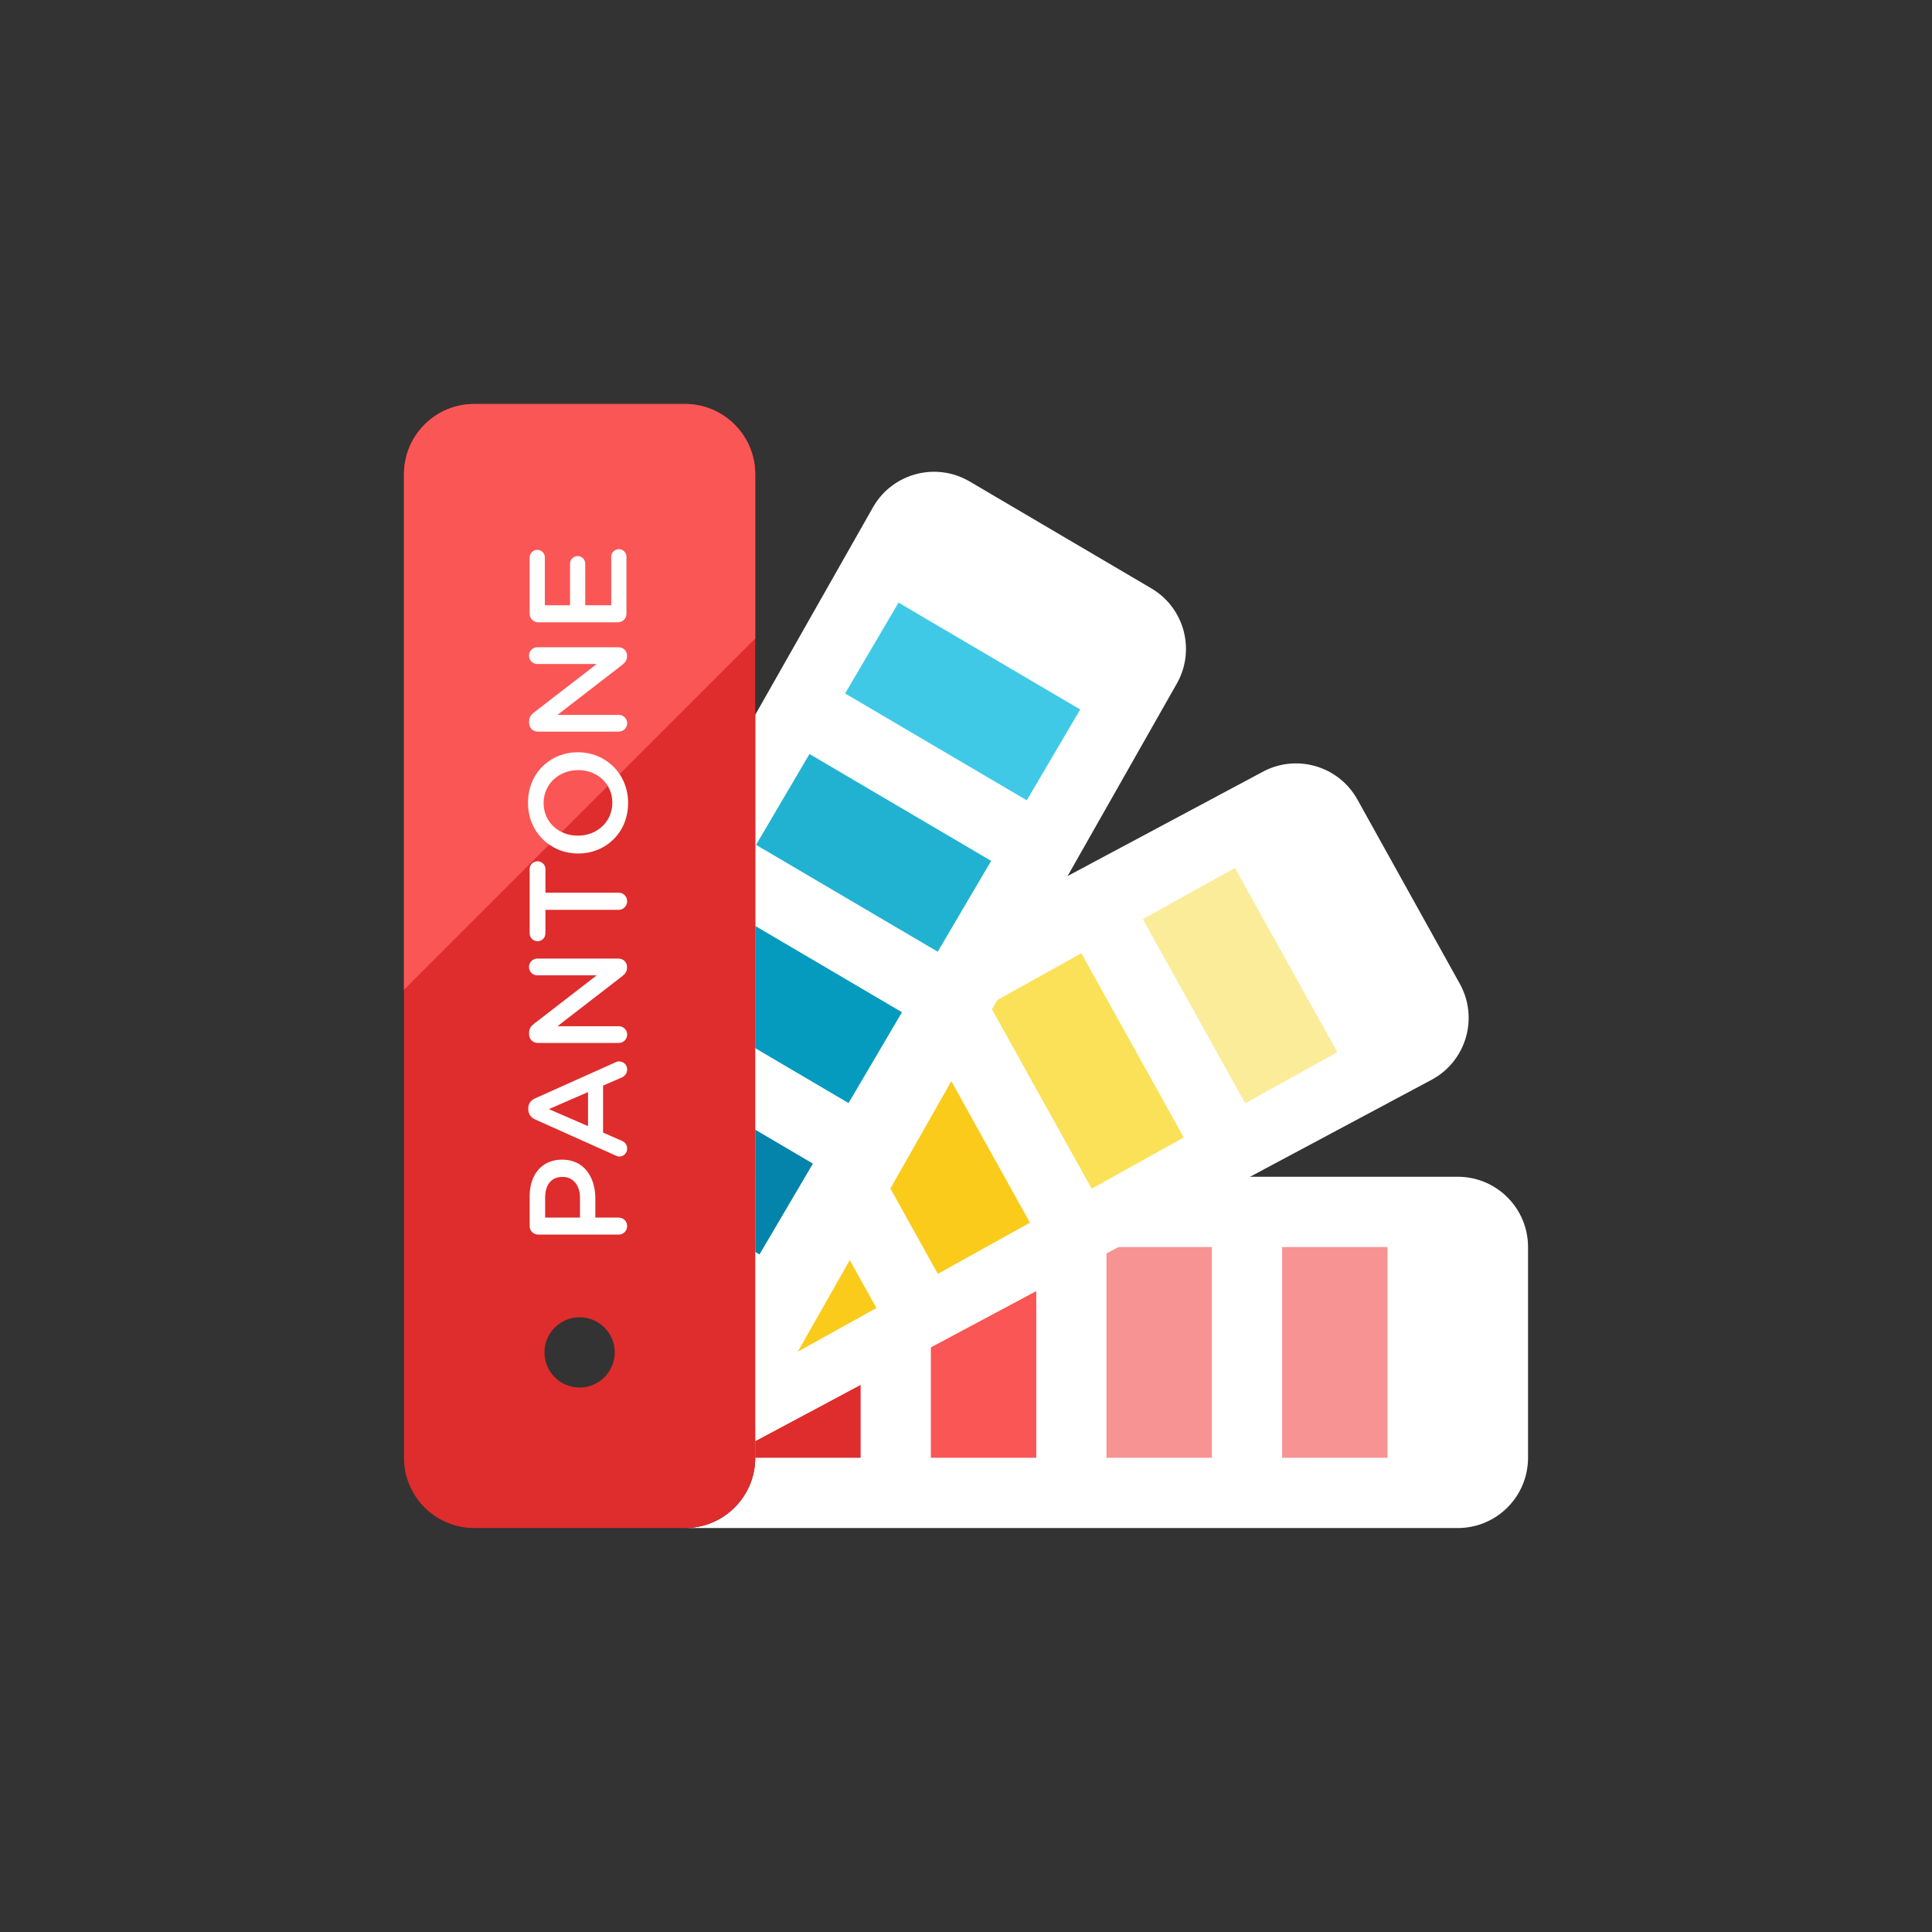 <?xml version="1.0" encoding="iso-8859-1"?>
<!-- Generator: Adobe Illustrator 17.1.0, SVG Export Plug-In . SVG Version: 6.00 Build 0)  -->
<!DOCTYPE svg PUBLIC "-//W3C//DTD SVG 1.0//EN" "http://www.w3.org/TR/2001/REC-SVG-20010904/DTD/svg10.dtd">
<svg version="1.0" xmlns="http://www.w3.org/2000/svg"  x="0px" y="0px" width="110px"
	 height="110px" viewBox="0 0 110 110" style="enable-background:new 0 0 110 110;" xml:space="preserve">
<rect x="0" y="0" width="110" height="110" fill="#333333" stroke="none"/>
<g id="Artboard" style="display:none;">
	<rect x="-1210" y="-74" style="display:inline;fill:#808080;" width="1364" height="731"/>
</g>
<g id="R-Multicolor" style="display:none;">
	<circle style="display:inline;fill:#32BEA6;" cx="55" cy="55" r="55"/>
	<g style="display:inline;">
		<path style="fill:#FFFFFF;" d="M83,67H43v16c0,2.209-1.791,4-4,4h44c2.209,0,4-1.791,4-4V71C87,68.791,85.209,67,83,67z"/>
		<rect x="63" y="71" style="fill:#F79392;" width="6" height="12"/>
		<rect x="73" y="71" style="fill:#F79392;" width="6" height="12"/>
		<polygon style="fill:#DF2C2C;" points="43,82.049 43,83 49,83 49,78.844 		"/>
		<polygon style="fill:#FA5655;" points="53,76.707 53,83 59,83 59,73.502 		"/>
		<path style="fill:#FFFFFF;" d="M83.115,56.011l-5.83-10.489c-1.073-1.931-3.508-2.626-5.439-1.553L43,59.377v22.671l38.562-20.598
			C83.493,60.378,84.188,57.942,83.115,56.011z"/>

			<rect x="64.585" y="53.111" transform="matrix(0.486 0.874 -0.874 0.486 85.34 -32.844)" style="fill:#FBEC9A;" width="12" height="6"/>

			<rect x="55.844" y="57.969" transform="matrix(0.486 0.874 -0.874 0.486 85.092 -22.706)" style="fill:#FBE158;" width="12" height="6"/>
		<polygon style="fill:#FACB1B;" points="45.411,76.967 49.9,74.472 48.379,71.736 		"/>
		<polygon style="fill:#FACB1B;" points="50.691,67.662 53.396,72.529 58.641,69.614 54.16,61.551 		"/>
		<path style="fill:#FFFFFF;" d="M65.552,33.499l-10.343-6.085c-1.904-1.12-4.356-0.485-5.476,1.419L43,40.698v40.517l23.972-42.24
			C68.092,37.071,67.457,34.619,65.552,33.499z"/>

			<rect x="48.803" y="36.938" transform="matrix(0.862 0.507 -0.507 0.862 27.818 -22.273)" style="fill:#40C9E7;" width="12" height="6"/>

			<rect x="43.733" y="45.557" transform="matrix(0.862 0.507 -0.507 0.862 31.488 -18.512)" style="fill:#21B2D1;" width="12" height="6"/>
		<polygon style="fill:#059BBF;" points="43,52.718 43,59.679 48.312,62.804 51.355,57.633 		"/>
		<polygon style="fill:#0484AB;" points="43,64.32 43,71.281 43.242,71.423 46.284,66.252 		"/>
		<path style="fill:#DF2C2C;" d="M39,23H27c-2.209,0-4,1.791-4,4v56c0,2.209,1.791,4,4,4h12c2.209,0,4-1.791,4-4V27
			C43,24.791,41.209,23,39,23z M33,79c-1.104,0-2-0.896-2-2s0.896-2,2-2s2,0.896,2,2S34.104,79,33,79z"/>
		<path style="fill:#FA5655;" d="M43,36.355V27c0-2.209-1.791-4-4-4H27c-2.209,0-4,1.791-4,4v29.355L43,36.355z"/>
		<g>
			<path style="fill:#FFFFFF;" d="M30.644,70.292c-0.276,0-0.488-0.213-0.488-0.488v-1.685c0-1.291,0.732-2.094,1.842-2.094h0.016
				c1.236,0,1.882,0.992,1.882,2.205v1.094h1.331c0.268,0,0.48,0.213,0.48,0.48c0,0.275-0.213,0.488-0.48,0.488H30.644z
				 M33.022,68.197c0-0.732-0.409-1.189-0.984-1.189h-0.016c-0.646,0-0.984,0.464-0.984,1.189v1.125h1.984V68.197z"/>
			<path style="fill:#FFFFFF;" d="M35.038,65.785l-4.567-2.047c-0.244-0.11-0.394-0.307-0.394-0.583v-0.047
				c0-0.275,0.15-0.464,0.394-0.575l4.567-2.047c0.071-0.04,0.142-0.055,0.205-0.055c0.26,0,0.464,0.197,0.464,0.457
				c0,0.229-0.134,0.386-0.339,0.473l-1.031,0.449v2.677L35.4,64.95c0.197,0.079,0.307,0.244,0.307,0.449
				c0,0.252-0.197,0.449-0.449,0.449C35.187,65.848,35.116,65.824,35.038,65.785z M33.479,62.179l-2.228,0.969l2.228,0.968V62.179z"
				/>
			<path style="fill:#FFFFFF;" d="M30.613,59.38c-0.268,0-0.488-0.213-0.488-0.488V58.79c0-0.236,0.118-0.37,0.283-0.504
				l3.567-2.755h-3.385c-0.26,0-0.472-0.213-0.472-0.473c0-0.268,0.213-0.48,0.472-0.48h4.63c0.268,0,0.48,0.205,0.48,0.473v0.04
				c0,0.228-0.118,0.37-0.291,0.504l-3.669,2.834h3.496c0.26,0,0.472,0.212,0.472,0.472c0,0.268-0.213,0.48-0.472,0.48H30.613z"/>
			<path style="fill:#FFFFFF;" d="M31.054,51.802v1.338c0,0.252-0.205,0.449-0.449,0.449c-0.244,0-0.449-0.197-0.449-0.449v-3.661
				c0-0.244,0.205-0.441,0.449-0.441c0.244,0,0.449,0.197,0.449,0.441v1.347h4.173c0.268,0,0.48,0.22,0.48,0.488
				c0,0.268-0.213,0.488-0.48,0.488H31.054z"/>
			<path style="fill:#FFFFFF;" d="M32.927,48.595h-0.016c-1.551,0-2.85-1.197-2.85-2.89s1.283-2.874,2.834-2.874h0.016
				c1.551,0,2.85,1.197,2.85,2.89S34.479,48.595,32.927,48.595z M32.927,43.847h-0.016c-1.071,0-1.961,0.78-1.961,1.874
				s0.874,1.858,1.945,1.858h0.016c1.071,0,1.953-0.779,1.953-1.874C34.864,44.611,33.998,43.847,32.927,43.847z"/>
			<path style="fill:#FFFFFF;" d="M30.613,41.655c-0.268,0-0.488-0.213-0.488-0.488v-0.103c0-0.236,0.118-0.37,0.283-0.504
				l3.567-2.755h-3.385c-0.26,0-0.472-0.213-0.472-0.473c0-0.268,0.213-0.48,0.472-0.48h4.63c0.268,0,0.48,0.205,0.48,0.473v0.04
				c0,0.228-0.118,0.37-0.291,0.504l-3.669,2.834h3.496c0.26,0,0.472,0.212,0.472,0.472c0,0.268-0.213,0.48-0.472,0.48H30.613z"/>
			<path style="fill:#FFFFFF;" d="M35.179,35.431h-4.535c-0.276,0-0.488-0.213-0.488-0.488v-3.205c0-0.236,0.197-0.433,0.433-0.433
				c0.244,0,0.433,0.197,0.433,0.433v2.724h1.433v-2.37c0-0.236,0.197-0.433,0.441-0.433c0.236,0,0.425,0.197,0.425,0.433v2.37h1.48
				v-2.763c0-0.236,0.197-0.433,0.433-0.433c0.244,0,0.433,0.197,0.433,0.433v3.244C35.667,35.218,35.455,35.431,35.179,35.431z"/>
		</g>
	</g>
</g>
<g id="Multicolor_1_">
	<g>
		<path style="fill:#FFFFFF;" d="M83,67H43v16c0,2.209-1.791,4-4,4h44c2.209,0,4-1.791,4-4V71C87,68.791,85.209,67,83,67z"/>
		<rect x="63" y="71" style="fill:#F79392;" width="6" height="12"/>
		<rect x="73" y="71" style="fill:#F79392;" width="6" height="12"/>
		<polygon style="fill:#DF2C2C;" points="43,82.049 43,83 49,83 49,78.844 		"/>
		<polygon style="fill:#FA5655;" points="53,76.707 53,83 59,83 59,73.502 		"/>
		<path style="fill:#FFFFFF;" d="M83.115,56.011l-5.83-10.489c-1.073-1.931-3.508-2.626-5.439-1.553L43,59.377v22.671l38.562-20.598
			C83.493,60.378,84.188,57.942,83.115,56.011z"/>

			<rect x="64.585" y="53.111" transform="matrix(0.486 0.874 -0.874 0.486 85.34 -32.844)" style="fill:#FBEC9A;" width="12" height="6"/>

			<rect x="55.844" y="57.969" transform="matrix(0.486 0.874 -0.874 0.486 85.092 -22.706)" style="fill:#FBE158;" width="12" height="6"/>
		<polygon style="fill:#FACB1B;" points="45.411,76.967 49.9,74.472 48.379,71.736 		"/>
		<polygon style="fill:#FACB1B;" points="50.691,67.662 53.396,72.529 58.641,69.614 54.16,61.551 		"/>
		<path style="fill:#FFFFFF;" d="M65.552,33.499l-10.343-6.085c-1.904-1.12-4.356-0.485-5.476,1.419L43,40.698v40.517l23.972-42.24
			C68.092,37.071,67.457,34.619,65.552,33.499z"/>

			<rect x="48.803" y="36.938" transform="matrix(0.862 0.507 -0.507 0.862 27.818 -22.273)" style="fill:#40C9E7;" width="12" height="6"/>

			<rect x="43.733" y="45.557" transform="matrix(0.862 0.507 -0.507 0.862 31.488 -18.512)" style="fill:#21B2D1;" width="12" height="6"/>
		<polygon style="fill:#059BBF;" points="43,52.718 43,59.679 48.312,62.804 51.355,57.633 		"/>
		<polygon style="fill:#0484AB;" points="43,64.32 43,71.281 43.242,71.423 46.284,66.252 		"/>
		<path style="fill:#DF2C2C;" d="M39,23H27c-2.209,0-4,1.791-4,4v56c0,2.209,1.791,4,4,4h12c2.209,0,4-1.791,4-4V27
			C43,24.791,41.209,23,39,23z M33,79c-1.104,0-2-0.896-2-2s0.896-2,2-2s2,0.896,2,2S34.104,79,33,79z"/>
		<path style="fill:#FA5655;" d="M43,36.355V27c0-2.209-1.791-4-4-4H27c-2.209,0-4,1.791-4,4v29.355L43,36.355z"/>
		<g>
			<path style="fill:#FFFFFF;" d="M30.644,70.292c-0.276,0-0.488-0.213-0.488-0.488v-1.685c0-1.291,0.732-2.094,1.842-2.094h0.016
				c1.236,0,1.882,0.992,1.882,2.205v1.094h1.331c0.268,0,0.48,0.213,0.48,0.48c0,0.275-0.213,0.488-0.48,0.488H30.644z
				 M33.022,68.197c0-0.732-0.409-1.189-0.984-1.189h-0.016c-0.646,0-0.984,0.464-0.984,1.189v1.125h1.984V68.197z"/>
			<path style="fill:#FFFFFF;" d="M35.038,65.785l-4.567-2.047c-0.244-0.11-0.394-0.307-0.394-0.583v-0.047
				c0-0.275,0.15-0.464,0.394-0.575l4.567-2.047c0.071-0.04,0.142-0.055,0.205-0.055c0.26,0,0.464,0.197,0.464,0.457
				c0,0.229-0.134,0.386-0.339,0.473l-1.031,0.449v2.677L35.4,64.95c0.197,0.079,0.307,0.244,0.307,0.449
				c0,0.252-0.197,0.449-0.449,0.449C35.187,65.848,35.116,65.824,35.038,65.785z M33.479,62.179l-2.228,0.969l2.228,0.968V62.179z"
				/>
			<path style="fill:#FFFFFF;" d="M30.613,59.38c-0.268,0-0.488-0.213-0.488-0.488V58.79c0-0.236,0.118-0.37,0.283-0.504
				l3.567-2.755h-3.385c-0.26,0-0.472-0.213-0.472-0.473c0-0.268,0.213-0.48,0.472-0.48h4.63c0.268,0,0.48,0.205,0.48,0.473v0.04
				c0,0.228-0.118,0.37-0.291,0.504l-3.669,2.834h3.496c0.26,0,0.472,0.212,0.472,0.472c0,0.268-0.213,0.48-0.472,0.48H30.613z"/>
			<path style="fill:#FFFFFF;" d="M31.054,51.802v1.338c0,0.252-0.205,0.449-0.449,0.449c-0.244,0-0.449-0.197-0.449-0.449v-3.661
				c0-0.244,0.205-0.441,0.449-0.441c0.244,0,0.449,0.197,0.449,0.441v1.347h4.173c0.268,0,0.48,0.22,0.48,0.488
				c0,0.268-0.213,0.488-0.48,0.488H31.054z"/>
			<path style="fill:#FFFFFF;" d="M32.927,48.595h-0.016c-1.551,0-2.85-1.197-2.85-2.89s1.283-2.874,2.834-2.874h0.016
				c1.551,0,2.85,1.197,2.85,2.89S34.479,48.595,32.927,48.595z M32.927,43.847h-0.016c-1.071,0-1.961,0.78-1.961,1.874
				s0.874,1.858,1.945,1.858h0.016c1.071,0,1.953-0.779,1.953-1.874C34.864,44.611,33.998,43.847,32.927,43.847z"/>
			<path style="fill:#FFFFFF;" d="M30.613,41.655c-0.268,0-0.488-0.213-0.488-0.488v-0.103c0-0.236,0.118-0.37,0.283-0.504
				l3.567-2.755h-3.385c-0.26,0-0.472-0.213-0.472-0.473c0-0.268,0.213-0.48,0.472-0.48h4.63c0.268,0,0.48,0.205,0.48,0.473v0.04
				c0,0.228-0.118,0.37-0.291,0.504l-3.669,2.834h3.496c0.26,0,0.472,0.212,0.472,0.472c0,0.268-0.213,0.48-0.472,0.48H30.613z"/>
			<path style="fill:#FFFFFF;" d="M35.179,35.431h-4.535c-0.276,0-0.488-0.213-0.488-0.488v-3.205c0-0.236,0.197-0.433,0.433-0.433
				c0.244,0,0.433,0.197,0.433,0.433v2.724h1.433v-2.37c0-0.236,0.197-0.433,0.441-0.433c0.236,0,0.425,0.197,0.425,0.433v2.37h1.48
				v-2.763c0-0.236,0.197-0.433,0.433-0.433c0.244,0,0.433,0.197,0.433,0.433v3.244C35.667,35.218,35.455,35.431,35.179,35.431z"/>
		</g>
	</g>
</g>
<g id="Blue" style="display:none;">
	<g style="display:inline;">
		<g>
			<path style="fill:#FFFFFF;" d="M83,67H43v16c0,2.209-1.791,4-4,4h44c2.209,0,4-1.791,4-4V71C87,68.791,85.209,67,83,67z"/>
		</g>
		<g>
			<rect x="63" y="71" style="fill:#009FC7;" width="6" height="12"/>
		</g>
		<g>
			<rect x="73" y="71" style="fill:#00B7E5;" width="6" height="12"/>
		</g>
		<g>
			<polygon style="fill:#0F6175;" points="43,82.049 43,83 49,83 49,78.844 			"/>
		</g>
		<g>
			<polygon style="fill:#0081A1;" points="53,76.707 53,83 59,83 59,73.502 			"/>
		</g>
		<g>
			<path style="fill:#FFFFFF;" d="M83.115,56.012l-5.83-10.489c-1.073-1.931-3.508-2.626-5.439-1.553L43,59.377v22.671
				l38.562-20.598C83.493,60.378,84.188,57.942,83.115,56.012z"/>
		</g>
		<g>

				<rect x="64.585" y="53.111" transform="matrix(0.486 0.874 -0.874 0.486 85.338 -32.844)" style="fill:#00B7E5;" width="12" height="6"/>
		</g>
		<g>

				<rect x="55.844" y="57.969" transform="matrix(0.486 0.874 -0.874 0.486 85.096 -22.705)" style="fill:#009FC7;" width="12" height="6"/>
		</g>
		<g>
			<polygon style="fill:#0F6175;" points="45.411,76.967 49.9,74.472 48.379,71.736 			"/>
		</g>
		<g>
			<polygon style="fill:#0081A1;" points="50.691,67.662 53.396,72.528 58.641,69.614 54.16,61.551 			"/>
		</g>
		<g>
			<path style="fill:#FFFFFF;" d="M65.552,33.499l-10.343-6.085c-1.904-1.12-4.356-0.484-5.476,1.42L43,40.698v40.517l23.972-42.24
				C68.092,37.071,67.456,34.619,65.552,33.499z"/>
		</g>
		<g>

				<rect x="48.803" y="36.937" transform="matrix(0.862 0.507 -0.507 0.862 27.816 -22.272)" style="fill:#00B7E5;" width="12" height="6"/>
		</g>
		<g>

				<rect x="43.733" y="45.557" transform="matrix(0.862 0.507 -0.507 0.862 31.487 -18.512)" style="fill:#009FC7;" width="12" height="6"/>
		</g>
		<g>
			<polygon style="fill:#0081A1;" points="43,52.718 43,59.679 48.312,62.804 51.355,57.633 			"/>
		</g>
		<g>
			<polygon style="fill:#0C333D;" points="43,64.319 43,71.281 43.242,71.423 46.284,66.252 			"/>
		</g>
		<g>
			<path style="fill:#0C333D;" d="M39,23H27c-2.209,0-4,1.791-4,4v56c0,2.209,1.791,4,4,4h12c2.209,0,4-1.791,4-4V27
				C43,24.791,41.209,23,39,23z M33,79c-1.104,0-2-0.896-2-2s0.896-2,2-2s2,0.896,2,2S34.104,79,33,79z"/>
		</g>
		<g>
			<path style="fill:#0F6175;" d="M43,36.356V27c0-2.209-1.791-4-4-4H27c-2.209,0-4,1.791-4,4v29.356L43,36.356z"/>
		</g>
		<g>
			<g>
				<path style="fill:#FFFFFF;" d="M30.644,70.291c-0.275,0-0.488-0.213-0.488-0.488v-1.685c0-1.291,0.732-2.094,1.843-2.094h0.016
					c1.236,0,1.881,0.992,1.881,2.205v1.094h1.331c0.268,0,0.48,0.213,0.48,0.48c0,0.275-0.213,0.488-0.48,0.488H30.644z
					 M33.022,68.197c0-0.732-0.41-1.189-0.984-1.189h-0.016c-0.645,0-0.984,0.464-0.984,1.189v1.126h1.984V68.197z"/>
			</g>
			<g>
				<path style="fill:#FFFFFF;" d="M35.038,65.785l-4.567-2.047c-0.244-0.11-0.394-0.307-0.394-0.582v-0.047
					c0-0.275,0.149-0.464,0.394-0.575l4.567-2.047c0.071-0.039,0.142-0.055,0.205-0.055c0.26,0,0.465,0.197,0.465,0.457
					c0,0.229-0.134,0.386-0.339,0.473l-1.031,0.449v2.677L35.4,64.95c0.197,0.079,0.307,0.244,0.307,0.449
					c0,0.252-0.197,0.449-0.449,0.449C35.187,65.848,35.116,65.824,35.038,65.785z M33.478,62.179l-2.228,0.969l2.228,0.968V62.179z
					"/>
			</g>
			<g>
				<path style="fill:#FFFFFF;" d="M30.613,59.38c-0.268,0-0.488-0.213-0.488-0.488V58.79c0-0.236,0.118-0.37,0.283-0.504
					l3.567-2.755h-3.386c-0.26,0-0.472-0.213-0.472-0.473c0-0.268,0.212-0.48,0.472-0.48h4.63c0.268,0,0.48,0.205,0.48,0.473v0.04
					c0,0.228-0.118,0.37-0.291,0.504l-3.669,2.834h3.496c0.26,0,0.473,0.212,0.473,0.472c0,0.268-0.213,0.48-0.473,0.48H30.613z"/>
			</g>
			<g>
				<path style="fill:#FFFFFF;" d="M31.054,51.802v1.338c0,0.252-0.205,0.449-0.449,0.449c-0.244,0-0.449-0.197-0.449-0.449v-3.661
					c0-0.244,0.205-0.441,0.449-0.441c0.245,0,0.449,0.197,0.449,0.441v1.347h4.173c0.268,0,0.48,0.22,0.48,0.488
					c0,0.267-0.213,0.488-0.48,0.488H31.054z"/>
			</g>
			<g>
				<path style="fill:#FFFFFF;" d="M32.928,48.595h-0.016c-1.551,0-2.85-1.197-2.85-2.89c0-1.693,1.283-2.874,2.834-2.874h0.016
					c1.551,0,2.85,1.197,2.85,2.89C35.762,47.414,34.478,48.595,32.928,48.595z M32.928,43.847h-0.016
					c-1.071,0-1.96,0.78-1.96,1.874c0,1.094,0.874,1.858,1.944,1.858h0.016c1.071,0,1.953-0.779,1.953-1.874
					C34.864,44.611,33.998,43.847,32.928,43.847z"/>
			</g>
			<g>
				<path style="fill:#FFFFFF;" d="M30.613,41.655c-0.268,0-0.488-0.213-0.488-0.488v-0.103c0-0.236,0.118-0.37,0.283-0.504
					l3.567-2.755h-3.386c-0.26,0-0.472-0.213-0.472-0.473c0-0.267,0.212-0.48,0.472-0.48h4.63c0.268,0,0.48,0.205,0.48,0.473v0.04
					c0,0.228-0.118,0.37-0.291,0.504l-3.669,2.834h3.496c0.26,0,0.473,0.213,0.473,0.472c0,0.268-0.213,0.481-0.473,0.481H30.613z"
					/>
			</g>
			<g>
				<path style="fill:#FFFFFF;" d="M35.179,35.431h-4.535c-0.275,0-0.488-0.213-0.488-0.488v-3.205c0-0.236,0.197-0.433,0.433-0.433
					c0.244,0,0.433,0.197,0.433,0.433v2.724h1.433v-2.37c0-0.236,0.197-0.433,0.44-0.433c0.237,0,0.426,0.197,0.426,0.433v2.37h1.48
					v-2.763c0-0.236,0.197-0.433,0.433-0.433c0.244,0,0.433,0.197,0.433,0.433v3.244C35.667,35.218,35.455,35.431,35.179,35.431z"/>
			</g>
		</g>
	</g>
</g>
<g id="R-Blue" style="display:none;">
	<g style="display:inline;">
		<circle style="fill:#81D2EB;" cx="55" cy="55" r="55"/>
	</g>
	<g style="display:inline;">
		<g>
			<path style="fill:#FFFFFF;" d="M83,67H43v16c0,2.209-1.791,4-4,4h44c2.209,0,4-1.791,4-4V71C87,68.791,85.209,67,83,67z"/>
		</g>
		<g>
			<rect x="63" y="71" style="fill:#009FC7;" width="6" height="12"/>
		</g>
		<g>
			<rect x="73" y="71" style="fill:#00B7E5;" width="6" height="12"/>
		</g>
		<g>
			<polygon style="fill:#0F6175;" points="43,82.049 43,83 49,83 49,78.844 			"/>
		</g>
		<g>
			<polygon style="fill:#0081A1;" points="53,76.707 53,83 59,83 59,73.502 			"/>
		</g>
		<g>
			<path style="fill:#FFFFFF;" d="M83.115,56.012l-5.829-10.489c-1.073-1.931-3.508-2.626-5.439-1.553L43,59.377v22.671
				l38.562-20.598C83.493,60.378,84.188,57.942,83.115,56.012z"/>
		</g>
		<g>

				<rect x="64.585" y="53.111" transform="matrix(0.486 0.874 -0.874 0.486 85.338 -32.844)" style="fill:#00B7E5;" width="12" height="6"/>
		</g>
		<g>

				<rect x="55.844" y="57.969" transform="matrix(0.486 0.874 -0.874 0.486 85.096 -22.705)" style="fill:#009FC7;" width="12" height="6"/>
		</g>
		<g>
			<polygon style="fill:#0F6175;" points="45.411,76.967 49.9,74.472 48.379,71.736 			"/>
		</g>
		<g>
			<polygon style="fill:#0081A1;" points="50.691,67.662 53.396,72.528 58.641,69.614 54.16,61.551 			"/>
		</g>
		<g>
			<path style="fill:#FFFFFF;" d="M65.552,33.499l-10.343-6.085c-1.904-1.12-4.356-0.484-5.476,1.42L43,40.698v40.517l23.972-42.24
				C68.092,37.071,67.456,34.619,65.552,33.499z"/>
		</g>
		<g>

				<rect x="48.803" y="36.937" transform="matrix(0.862 0.507 -0.507 0.862 27.816 -22.272)" style="fill:#00B7E5;" width="12" height="6"/>
		</g>
		<g>

				<rect x="43.733" y="45.557" transform="matrix(0.862 0.507 -0.507 0.862 31.487 -18.512)" style="fill:#009FC7;" width="12" height="6"/>
		</g>
		<g>
			<polygon style="fill:#0081A1;" points="43,52.718 43,59.679 48.312,62.804 51.355,57.633 			"/>
		</g>
		<g>
			<polygon style="fill:#0C333D;" points="43,64.319 43,71.281 43.242,71.423 46.284,66.252 			"/>
		</g>
		<g>
			<path style="fill:#0C333D;" d="M39,23H27c-2.209,0-4,1.791-4,4v56c0,2.209,1.791,4,4,4h12c2.209,0,4-1.791,4-4V27
				C43,24.791,41.209,23,39,23z M33,79c-1.104,0-2-0.896-2-2s0.896-2,2-2s2,0.896,2,2S34.104,79,33,79z"/>
		</g>
		<g>
			<path style="fill:#0F6175;" d="M43,36.356V27c0-2.209-1.791-4-4-4H27c-2.209,0-4,1.791-4,4v29.356L43,36.356z"/>
		</g>
		<g>
			<g>
				<path style="fill:#FFFFFF;" d="M30.644,70.291c-0.275,0-0.488-0.213-0.488-0.488v-1.685c0-1.291,0.732-2.094,1.843-2.094h0.016
					c1.236,0,1.881,0.992,1.881,2.205v1.094h1.331c0.268,0,0.48,0.213,0.48,0.48c0,0.275-0.213,0.488-0.48,0.488H30.644z
					 M33.022,68.197c0-0.732-0.41-1.189-0.984-1.189h-0.016c-0.645,0-0.984,0.464-0.984,1.189v1.126h1.984V68.197z"/>
			</g>
			<g>
				<path style="fill:#FFFFFF;" d="M35.038,65.785l-4.567-2.047c-0.244-0.11-0.394-0.307-0.394-0.582v-0.047
					c0-0.275,0.149-0.464,0.394-0.575l4.567-2.047c0.071-0.039,0.142-0.055,0.205-0.055c0.26,0,0.465,0.197,0.465,0.457
					c0,0.229-0.134,0.386-0.339,0.473l-1.031,0.449v2.677L35.4,64.95c0.197,0.079,0.307,0.244,0.307,0.449
					c0,0.252-0.197,0.449-0.449,0.449C35.188,65.848,35.116,65.824,35.038,65.785z M33.479,62.179l-2.228,0.969l2.228,0.968V62.179z
					"/>
			</g>
			<g>
				<path style="fill:#FFFFFF;" d="M30.613,59.38c-0.268,0-0.488-0.213-0.488-0.488V58.79c0-0.236,0.118-0.37,0.283-0.504
					l3.567-2.755h-3.386c-0.26,0-0.472-0.213-0.472-0.473c0-0.268,0.212-0.48,0.472-0.48h4.63c0.268,0,0.48,0.205,0.48,0.473v0.04
					c0,0.228-0.118,0.37-0.291,0.504l-3.669,2.834h3.496c0.26,0,0.473,0.212,0.473,0.472c0,0.268-0.213,0.48-0.473,0.48H30.613z"/>
			</g>
			<g>
				<path style="fill:#FFFFFF;" d="M31.054,51.802v1.338c0,0.252-0.205,0.449-0.449,0.449c-0.244,0-0.449-0.197-0.449-0.449v-3.661
					c0-0.244,0.205-0.441,0.449-0.441c0.245,0,0.449,0.197,0.449,0.441v1.347h4.173c0.268,0,0.48,0.22,0.48,0.488
					c0,0.267-0.213,0.488-0.48,0.488H31.054z"/>
			</g>
			<g>
				<path style="fill:#FFFFFF;" d="M32.928,48.595h-0.016c-1.551,0-2.85-1.197-2.85-2.89c0-1.693,1.283-2.874,2.834-2.874h0.016
					c1.551,0,2.85,1.197,2.85,2.89C35.762,47.414,34.479,48.595,32.928,48.595z M32.928,43.847h-0.016
					c-1.071,0-1.96,0.78-1.96,1.874c0,1.094,0.874,1.858,1.944,1.858h0.016c1.071,0,1.953-0.779,1.953-1.874
					C34.864,44.611,33.999,43.847,32.928,43.847z"/>
			</g>
			<g>
				<path style="fill:#FFFFFF;" d="M30.613,41.655c-0.268,0-0.488-0.213-0.488-0.488v-0.103c0-0.236,0.118-0.37,0.283-0.504
					l3.567-2.755h-3.386c-0.26,0-0.472-0.213-0.472-0.473c0-0.267,0.212-0.48,0.472-0.48h4.63c0.268,0,0.48,0.205,0.48,0.473v0.04
					c0,0.228-0.118,0.37-0.291,0.504l-3.669,2.834h3.496c0.26,0,0.473,0.213,0.473,0.472c0,0.268-0.213,0.481-0.473,0.481H30.613z"
					/>
			</g>
			<g>
				<path style="fill:#FFFFFF;" d="M35.179,35.431h-4.535c-0.275,0-0.488-0.213-0.488-0.488v-3.205c0-0.236,0.197-0.433,0.433-0.433
					c0.244,0,0.433,0.197,0.433,0.433v2.724h1.433v-2.37c0-0.236,0.197-0.433,0.44-0.433c0.237,0,0.426,0.197,0.426,0.433v2.37h1.48
					v-2.763c0-0.236,0.197-0.433,0.433-0.433c0.244,0,0.433,0.197,0.433,0.433v3.244C35.667,35.218,35.455,35.431,35.179,35.431z"/>
			</g>
		</g>
	</g>
</g>
<g id="Green" style="display:none;">
	<g style="display:inline;">
		<g>
			<path style="fill:#FFFFFF;" d="M83,67H43v16c0,2.209-1.791,4-4,4h44c2.209,0,4-1.791,4-4V71C87,68.791,85.209,67,83,67z"/>
		</g>
		<g>
			<rect x="63" y="71" style="fill:#00B8A5;" width="6" height="12"/>
		</g>
		<g>
			<rect x="73" y="71" style="fill:#00D6C1;" width="6" height="12"/>
		</g>
		<g>
			<polygon style="fill:#14635B;" points="43,82.049 43,83 49,83 49,78.844 			"/>
		</g>
		<g>
			<polygon style="fill:#009687;" points="53,76.707 53,83 59,83 59,73.502 			"/>
		</g>
		<g>
			<path style="fill:#FFFFFF;" d="M83.115,56.012l-5.829-10.489c-1.073-1.931-3.508-2.626-5.439-1.553L43,59.378v22.671
				l38.562-20.598C83.493,60.378,84.188,57.943,83.115,56.012z"/>
		</g>
		<g>

				<rect x="64.585" y="53.111" transform="matrix(0.486 0.874 -0.874 0.486 85.338 -32.844)" style="fill:#00D6C1;" width="12" height="6"/>
		</g>
		<g>

				<rect x="55.844" y="57.969" transform="matrix(0.486 0.874 -0.874 0.486 85.096 -22.704)" style="fill:#00B8A5;" width="12" height="6"/>
		</g>
		<g>
			<polygon style="fill:#14635B;" points="45.411,76.967 49.9,74.472 48.379,71.736 			"/>
		</g>
		<g>
			<polygon style="fill:#009687;" points="50.691,67.662 53.396,72.529 58.641,69.614 54.16,61.551 			"/>
		</g>
		<g>
			<path style="fill:#FFFFFF;" d="M65.552,33.499l-10.343-6.085c-1.904-1.12-4.356-0.484-5.476,1.42L43,40.698v40.517l23.972-42.24
				C68.092,37.071,67.456,34.619,65.552,33.499z"/>
		</g>
		<g>

				<rect x="48.803" y="36.938" transform="matrix(0.862 0.507 -0.507 0.862 27.816 -22.272)" style="fill:#00D6C1;" width="12" height="6"/>
		</g>
		<g>

				<rect x="43.733" y="45.557" transform="matrix(0.862 0.507 -0.507 0.862 31.487 -18.512)" style="fill:#00B8A5;" width="12" height="6"/>
		</g>
		<g>
			<polygon style="fill:#009687;" points="43,52.718 43,59.679 48.312,62.804 51.355,57.633 			"/>
		</g>
		<g>
			<polygon style="fill:#0A3631;" points="43,64.32 43,71.281 43.242,71.423 46.284,66.252 			"/>
		</g>
		<g>
			<path style="fill:#0A3631;" d="M39,23H27c-2.209,0-4,1.791-4,4v56c0,2.209,1.791,4,4,4h12c2.209,0,4-1.791,4-4V27
				C43,24.791,41.209,23,39,23z M33,79c-1.104,0-2-0.896-2-2s0.896-2,2-2s2,0.896,2,2S34.104,79,33,79z"/>
		</g>
		<g>
			<path style="fill:#14635B;" d="M43,36.356V27c0-2.209-1.791-4-4-4H27c-2.209,0-4,1.791-4,4v29.355L43,36.356z"/>
		</g>
		<g>
			<g>
				<path style="fill:#FFFFFF;" d="M30.644,70.292c-0.275,0-0.488-0.213-0.488-0.488v-1.685c0-1.291,0.732-2.094,1.843-2.094h0.016
					c1.236,0,1.881,0.992,1.881,2.205v1.094h1.331c0.267,0,0.48,0.213,0.48,0.48c0,0.275-0.213,0.488-0.48,0.488H30.644z
					 M33.022,68.198c0-0.733-0.41-1.189-0.984-1.189h-0.016c-0.646,0-0.984,0.464-0.984,1.189v1.125h1.984V68.198z"/>
			</g>
			<g>
				<path style="fill:#FFFFFF;" d="M35.038,65.785l-4.567-2.047c-0.244-0.11-0.394-0.307-0.394-0.583v-0.047
					c0-0.275,0.149-0.464,0.394-0.575l4.567-2.047c0.071-0.04,0.142-0.055,0.205-0.055c0.26,0,0.465,0.197,0.465,0.457
					c0,0.229-0.134,0.386-0.339,0.473l-1.031,0.449v2.677L35.4,64.95c0.197,0.079,0.307,0.244,0.307,0.449
					c0,0.252-0.197,0.449-0.449,0.449C35.188,65.848,35.116,65.824,35.038,65.785z M33.479,62.179l-2.228,0.969l2.228,0.968V62.179z
					"/>
			</g>
			<g>
				<path style="fill:#FFFFFF;" d="M30.613,59.381c-0.268,0-0.488-0.213-0.488-0.488V58.79c0-0.236,0.118-0.37,0.283-0.504
					l3.567-2.755h-3.386c-0.26,0-0.472-0.213-0.472-0.473c0-0.268,0.212-0.48,0.472-0.48h4.63c0.268,0,0.48,0.205,0.48,0.473v0.04
					c0,0.228-0.118,0.37-0.291,0.504l-3.669,2.834h3.496c0.26,0,0.473,0.212,0.473,0.472c0,0.268-0.213,0.481-0.473,0.481H30.613z"
					/>
			</g>
			<g>
				<path style="fill:#FFFFFF;" d="M31.054,51.802v1.338c0,0.252-0.205,0.449-0.449,0.449c-0.244,0-0.449-0.197-0.449-0.449V49.48
					c0-0.244,0.205-0.441,0.449-0.441c0.245,0,0.449,0.197,0.449,0.441v1.347h4.173c0.267,0,0.48,0.22,0.48,0.488
					c0,0.268-0.213,0.488-0.48,0.488H31.054z"/>
			</g>
			<g>
				<path style="fill:#FFFFFF;" d="M32.928,48.595h-0.016c-1.551,0-2.85-1.197-2.85-2.89c0-1.693,1.283-2.874,2.834-2.874h0.016
					c1.551,0,2.85,1.197,2.85,2.89C35.762,47.414,34.479,48.595,32.928,48.595z M32.928,43.847h-0.016
					c-1.071,0-1.96,0.78-1.96,1.874s0.874,1.858,1.944,1.858h0.016c1.071,0,1.953-0.779,1.953-1.874
					C34.864,44.611,33.999,43.847,32.928,43.847z"/>
			</g>
			<g>
				<path style="fill:#FFFFFF;" d="M30.613,41.655c-0.268,0-0.488-0.213-0.488-0.488v-0.103c0-0.236,0.118-0.37,0.283-0.504
					l3.567-2.755h-3.386c-0.26,0-0.472-0.213-0.472-0.473c0-0.268,0.212-0.48,0.472-0.48h4.63c0.268,0,0.48,0.205,0.48,0.473v0.04
					c0,0.228-0.118,0.37-0.291,0.504l-3.669,2.834h3.496c0.26,0,0.473,0.213,0.473,0.472c0,0.268-0.213,0.48-0.473,0.48H30.613z"/>
			</g>
			<g>
				<path style="fill:#FFFFFF;" d="M35.179,35.431h-4.535c-0.275,0-0.488-0.213-0.488-0.488v-3.205c0-0.236,0.197-0.433,0.433-0.433
					c0.244,0,0.433,0.197,0.433,0.433v2.724h1.433v-2.37c0-0.236,0.197-0.433,0.44-0.433c0.237,0,0.426,0.197,0.426,0.433v2.37h1.48
					v-2.763c0-0.236,0.197-0.433,0.433-0.433c0.244,0,0.433,0.197,0.433,0.433v3.244C35.667,35.219,35.455,35.431,35.179,35.431z"/>
			</g>
		</g>
	</g>
</g>
<g id="R-Green" style="display:none;">
	<g style="display:inline;">
		<circle style="fill:#87E0C8;" cx="55" cy="55" r="55"/>
	</g>
	<g style="display:inline;">
		<g>
			<path style="fill:#FFFFFF;" d="M83,67H43v16c0,2.209-1.791,4-4,4h44c2.209,0,4-1.791,4-4V71C87,68.791,85.209,67,83,67z"/>
		</g>
		<g>
			<rect x="63" y="71" style="fill:#00B8A5;" width="6" height="12"/>
		</g>
		<g>
			<rect x="73" y="71" style="fill:#00D6C1;" width="6" height="12"/>
		</g>
		<g>
			<polygon style="fill:#14635B;" points="43,82.049 43,83 49,83 49,78.844 			"/>
		</g>
		<g>
			<polygon style="fill:#009687;" points="53,76.707 53,83 59,83 59,73.502 			"/>
		</g>
		<g>
			<path style="fill:#FFFFFF;" d="M83.115,56.012l-5.829-10.489c-1.073-1.931-3.508-2.626-5.439-1.553L43,59.377v22.671
				l38.562-20.598C83.493,60.378,84.188,57.942,83.115,56.012z"/>
		</g>
		<g>

				<rect x="64.585" y="53.111" transform="matrix(0.486 0.874 -0.874 0.486 85.338 -32.844)" style="fill:#00D6C1;" width="12" height="6"/>
		</g>
		<g>

				<rect x="55.844" y="57.969" transform="matrix(0.486 0.874 -0.874 0.486 85.096 -22.705)" style="fill:#00B8A5;" width="12" height="6"/>
		</g>
		<g>
			<polygon style="fill:#14635B;" points="45.411,76.967 49.9,74.472 48.379,71.736 			"/>
		</g>
		<g>
			<polygon style="fill:#009687;" points="50.691,67.662 53.396,72.528 58.641,69.614 54.16,61.551 			"/>
		</g>
		<g>
			<path style="fill:#FFFFFF;" d="M65.552,33.499l-10.343-6.085c-1.904-1.12-4.356-0.484-5.476,1.42L43,40.698v40.517l23.972-42.24
				C68.092,37.071,67.456,34.619,65.552,33.499z"/>
		</g>
		<g>

				<rect x="48.803" y="36.937" transform="matrix(0.862 0.507 -0.507 0.862 27.816 -22.272)" style="fill:#00D6C1;" width="12" height="6"/>
		</g>
		<g>

				<rect x="43.733" y="45.557" transform="matrix(0.862 0.507 -0.507 0.862 31.487 -18.512)" style="fill:#00B8A5;" width="12" height="6"/>
		</g>
		<g>
			<polygon style="fill:#009687;" points="43,52.718 43,59.679 48.312,62.804 51.355,57.633 			"/>
		</g>
		<g>
			<polygon style="fill:#0A3631;" points="43,64.319 43,71.281 43.242,71.423 46.284,66.252 			"/>
		</g>
		<g>
			<path style="fill:#0A3631;" d="M39,23H27c-2.209,0-4,1.791-4,4v56c0,2.209,1.791,4,4,4h12c2.209,0,4-1.791,4-4V27
				C43,24.791,41.209,23,39,23z M33,79c-1.104,0-2-0.896-2-2s0.896-2,2-2s2,0.896,2,2S34.104,79,33,79z"/>
		</g>
		<g>
			<path style="fill:#14635B;" d="M43,36.356V27c0-2.209-1.791-4-4-4H27c-2.209,0-4,1.791-4,4v29.356L43,36.356z"/>
		</g>
		<g>
			<g>
				<path style="fill:#FFFFFF;" d="M30.644,70.291c-0.275,0-0.488-0.213-0.488-0.488v-1.685c0-1.291,0.732-2.094,1.843-2.094h0.016
					c1.236,0,1.881,0.992,1.881,2.205v1.094h1.331c0.267,0,0.48,0.213,0.48,0.48c0,0.275-0.213,0.488-0.48,0.488H30.644z
					 M33.022,68.197c0-0.732-0.41-1.189-0.984-1.189h-0.016c-0.646,0-0.984,0.464-0.984,1.189v1.126h1.984V68.197z"/>
			</g>
			<g>
				<path style="fill:#FFFFFF;" d="M35.038,65.785l-4.567-2.047c-0.244-0.11-0.394-0.307-0.394-0.582v-0.047
					c0-0.275,0.149-0.464,0.394-0.575l4.567-2.047c0.071-0.039,0.142-0.055,0.205-0.055c0.26,0,0.465,0.197,0.465,0.457
					c0,0.229-0.134,0.386-0.339,0.473l-1.031,0.449v2.677L35.4,64.95c0.197,0.079,0.307,0.244,0.307,0.449
					c0,0.252-0.197,0.449-0.449,0.449C35.188,65.848,35.116,65.824,35.038,65.785z M33.479,62.179l-2.228,0.969l2.228,0.968V62.179z
					"/>
			</g>
			<g>
				<path style="fill:#FFFFFF;" d="M30.613,59.38c-0.268,0-0.488-0.213-0.488-0.488V58.79c0-0.236,0.118-0.37,0.283-0.504
					l3.567-2.755h-3.386c-0.26,0-0.472-0.213-0.472-0.473c0-0.268,0.212-0.48,0.472-0.48h4.63c0.268,0,0.48,0.205,0.48,0.473v0.04
					c0,0.228-0.118,0.37-0.291,0.504l-3.669,2.834h3.496c0.26,0,0.473,0.212,0.473,0.472c0,0.268-0.213,0.48-0.473,0.48H30.613z"/>
			</g>
			<g>
				<path style="fill:#FFFFFF;" d="M31.054,51.802v1.338c0,0.252-0.205,0.449-0.449,0.449c-0.244,0-0.449-0.197-0.449-0.449v-3.661
					c0-0.244,0.205-0.441,0.449-0.441c0.245,0,0.449,0.197,0.449,0.441v1.347h4.173c0.267,0,0.48,0.22,0.48,0.488
					c0,0.267-0.213,0.488-0.48,0.488H31.054z"/>
			</g>
			<g>
				<path style="fill:#FFFFFF;" d="M32.928,48.595h-0.016c-1.551,0-2.85-1.197-2.85-2.89c0-1.693,1.283-2.874,2.834-2.874h0.016
					c1.551,0,2.85,1.197,2.85,2.89C35.762,47.414,34.479,48.595,32.928,48.595z M32.928,43.847h-0.016
					c-1.071,0-1.96,0.78-1.96,1.874c0,1.094,0.874,1.858,1.944,1.858h0.016c1.071,0,1.953-0.779,1.953-1.874
					C34.864,44.611,33.999,43.847,32.928,43.847z"/>
			</g>
			<g>
				<path style="fill:#FFFFFF;" d="M30.613,41.655c-0.268,0-0.488-0.213-0.488-0.488v-0.103c0-0.236,0.118-0.37,0.283-0.504
					l3.567-2.755h-3.386c-0.26,0-0.472-0.213-0.472-0.473c0-0.267,0.212-0.48,0.472-0.48h4.63c0.268,0,0.48,0.205,0.48,0.473v0.04
					c0,0.228-0.118,0.37-0.291,0.504l-3.669,2.834h3.496c0.26,0,0.473,0.213,0.473,0.472c0,0.268-0.213,0.481-0.473,0.481H30.613z"
					/>
			</g>
			<g>
				<path style="fill:#FFFFFF;" d="M35.179,35.431h-4.535c-0.275,0-0.488-0.213-0.488-0.488v-3.205c0-0.236,0.197-0.433,0.433-0.433
					c0.244,0,0.433,0.197,0.433,0.433v2.724h1.433v-2.37c0-0.236,0.197-0.433,0.44-0.433c0.237,0,0.426,0.197,0.426,0.433v2.37h1.48
					v-2.763c0-0.236,0.197-0.433,0.433-0.433c0.244,0,0.433,0.197,0.433,0.433v3.244C35.667,35.218,35.455,35.431,35.179,35.431z"/>
			</g>
		</g>
	</g>
</g>
<g id="Red" style="display:none;">
	<g style="display:inline;">
		<g>
			<path style="fill:#FFFFFF;" d="M83,67H43v16c0,2.209-1.791,4-4,4h44c2.209,0,4-1.791,4-4V71C87,68.791,85.209,67,83,67z"/>
		</g>
		<g>
			<rect x="63" y="71" style="fill:#E54B44;" width="6" height="12"/>
		</g>
		<g>
			<rect x="73" y="71" style="fill:#FF6C5E;" width="6" height="12"/>
		</g>
		<g>
			<polygon style="fill:#7D261E;" points="43,82.049 43,83 49,83 49,78.844 			"/>
		</g>
		<g>
			<polygon style="fill:#C23023;" points="53,76.707 53,83 59,83 59,73.502 			"/>
		</g>
		<g>
			<path style="fill:#FFFFFF;" d="M83.115,56.012l-5.829-10.489c-1.073-1.931-3.508-2.626-5.439-1.553L43,59.377v22.671
				l38.562-20.598C83.493,60.378,84.188,57.942,83.115,56.012z"/>
		</g>
		<g>

				<rect x="64.585" y="53.111" transform="matrix(0.486 0.874 -0.874 0.486 85.338 -32.844)" style="fill:#FF6C5E;" width="12" height="6"/>
		</g>
		<g>

				<rect x="55.844" y="57.969" transform="matrix(0.486 0.874 -0.874 0.486 85.096 -22.705)" style="fill:#E54B44;" width="12" height="6"/>
		</g>
		<g>
			<polygon style="fill:#7D261E;" points="45.411,76.967 49.9,74.472 48.379,71.736 			"/>
		</g>
		<g>
			<polygon style="fill:#C23023;" points="50.691,67.662 53.396,72.528 58.641,69.614 54.16,61.551 			"/>
		</g>
		<g>
			<path style="fill:#FFFFFF;" d="M65.552,33.499l-10.343-6.085c-1.904-1.12-4.356-0.484-5.476,1.42L43,40.698v40.517l23.972-42.24
				C68.092,37.071,67.456,34.619,65.552,33.499z"/>
		</g>
		<g>

				<rect x="48.803" y="36.937" transform="matrix(0.862 0.507 -0.507 0.862 27.816 -22.272)" style="fill:#FF6C5E;" width="12" height="6"/>
		</g>
		<g>

				<rect x="43.733" y="45.557" transform="matrix(0.862 0.507 -0.507 0.862 31.487 -18.512)" style="fill:#E54B44;" width="12" height="6"/>
		</g>
		<g>
			<polygon style="fill:#C23023;" points="43,52.718 43,59.679 48.312,62.804 51.355,57.633 			"/>
		</g>
		<g>
			<polygon style="fill:#4A1410;" points="43,64.319 43,71.281 43.242,71.423 46.284,66.252 			"/>
		</g>
		<g>
			<path style="fill:#4A1410;" d="M39,23H27c-2.209,0-4,1.791-4,4v56c0,2.209,1.791,4,4,4h12c2.209,0,4-1.791,4-4V27
				C43,24.791,41.209,23,39,23z M33,79c-1.104,0-2-0.896-2-2s0.896-2,2-2s2,0.896,2,2S34.104,79,33,79z"/>
		</g>
		<g>
			<path style="fill:#7D261E;" d="M43,36.356V27c0-2.209-1.791-4-4-4H27c-2.209,0-4,1.791-4,4v29.356L43,36.356z"/>
		</g>
		<g>
			<g>
				<path style="fill:#FFFFFF;" d="M30.644,70.291c-0.275,0-0.488-0.213-0.488-0.488v-1.685c0-1.291,0.732-2.094,1.843-2.094h0.016
					c1.236,0,1.881,0.992,1.881,2.205v1.094h1.331c0.268,0,0.48,0.213,0.48,0.48c0,0.275-0.213,0.488-0.48,0.488H30.644z
					 M33.022,68.197c0-0.732-0.41-1.189-0.984-1.189h-0.016c-0.645,0-0.984,0.464-0.984,1.189v1.126h1.984V68.197z"/>
			</g>
			<g>
				<path style="fill:#FFFFFF;" d="M35.038,65.785l-4.567-2.047c-0.244-0.11-0.394-0.307-0.394-0.582v-0.047
					c0-0.275,0.149-0.464,0.394-0.575l4.567-2.047c0.071-0.039,0.142-0.055,0.205-0.055c0.26,0,0.465,0.197,0.465,0.457
					c0,0.229-0.134,0.386-0.339,0.473l-1.031,0.449v2.677L35.4,64.95c0.197,0.079,0.307,0.244,0.307,0.449
					c0,0.252-0.197,0.449-0.449,0.449C35.188,65.848,35.116,65.824,35.038,65.785z M33.479,62.179l-2.228,0.969l2.228,0.968V62.179z
					"/>
			</g>
			<g>
				<path style="fill:#FFFFFF;" d="M30.613,59.38c-0.268,0-0.488-0.213-0.488-0.488V58.79c0-0.236,0.118-0.37,0.283-0.504
					l3.567-2.755h-3.386c-0.26,0-0.472-0.213-0.472-0.473c0-0.268,0.212-0.48,0.472-0.48h4.63c0.268,0,0.48,0.205,0.48,0.473v0.04
					c0,0.228-0.118,0.37-0.291,0.504l-3.669,2.834h3.496c0.26,0,0.473,0.212,0.473,0.472c0,0.268-0.213,0.48-0.473,0.48H30.613z"/>
			</g>
			<g>
				<path style="fill:#FFFFFF;" d="M31.054,51.802v1.338c0,0.252-0.205,0.449-0.449,0.449c-0.244,0-0.449-0.197-0.449-0.449v-3.661
					c0-0.244,0.205-0.441,0.449-0.441c0.245,0,0.449,0.197,0.449,0.441v1.347h4.173c0.268,0,0.48,0.22,0.48,0.488
					c0,0.267-0.213,0.488-0.48,0.488H31.054z"/>
			</g>
			<g>
				<path style="fill:#FFFFFF;" d="M32.928,48.595h-0.016c-1.551,0-2.85-1.197-2.85-2.89c0-1.693,1.283-2.874,2.834-2.874h0.016
					c1.551,0,2.85,1.197,2.85,2.89C35.762,47.414,34.479,48.595,32.928,48.595z M32.928,43.847h-0.016
					c-1.071,0-1.96,0.78-1.96,1.874c0,1.094,0.874,1.858,1.944,1.858h0.016c1.071,0,1.953-0.779,1.953-1.874
					C34.864,44.611,33.999,43.847,32.928,43.847z"/>
			</g>
			<g>
				<path style="fill:#FFFFFF;" d="M30.613,41.655c-0.268,0-0.488-0.213-0.488-0.488v-0.103c0-0.236,0.118-0.37,0.283-0.504
					l3.567-2.755h-3.386c-0.26,0-0.472-0.213-0.472-0.473c0-0.267,0.212-0.48,0.472-0.48h4.63c0.268,0,0.48,0.205,0.48,0.473v0.04
					c0,0.228-0.118,0.37-0.291,0.504l-3.669,2.834h3.496c0.26,0,0.473,0.213,0.473,0.472c0,0.268-0.213,0.481-0.473,0.481H30.613z"
					/>
			</g>
			<g>
				<path style="fill:#FFFFFF;" d="M35.179,35.431h-4.535c-0.275,0-0.488-0.213-0.488-0.488v-3.205c0-0.236,0.197-0.433,0.433-0.433
					c0.244,0,0.433,0.197,0.433,0.433v2.724h1.433v-2.37c0-0.236,0.197-0.433,0.44-0.433c0.237,0,0.426,0.197,0.426,0.433v2.37h1.48
					v-2.763c0-0.236,0.197-0.433,0.433-0.433c0.244,0,0.433,0.197,0.433,0.433v3.244C35.667,35.218,35.455,35.431,35.179,35.431z"/>
			</g>
		</g>
	</g>
</g>
<g id="R-Red" style="display:none;">
	<g style="display:inline;">
		<circle style="fill:#FABBAF;" cx="55" cy="55" r="55"/>
	</g>
	<g style="display:inline;">
		<g>
			<path style="fill:#FFFFFF;" d="M83,67H43v16c0,2.209-1.791,4-4,4h44c2.209,0,4-1.791,4-4V71C87,68.791,85.209,67,83,67z"/>
		</g>
		<g>
			<rect x="63" y="71" style="fill:#E54B44;" width="6" height="12"/>
		</g>
		<g>
			<rect x="73" y="71" style="fill:#FF6C5E;" width="6" height="12"/>
		</g>
		<g>
			<polygon style="fill:#7D261E;" points="43,82.049 43,83 49,83 49,78.844 			"/>
		</g>
		<g>
			<polygon style="fill:#C23023;" points="53,76.707 53,83 59,83 59,73.502 			"/>
		</g>
		<g>
			<path style="fill:#FFFFFF;" d="M83.115,56.012l-5.829-10.489c-1.073-1.931-3.508-2.626-5.439-1.553L43,59.377v22.671
				l38.562-20.598C83.493,60.378,84.188,57.942,83.115,56.012z"/>
		</g>
		<g>

				<rect x="64.585" y="53.111" transform="matrix(0.486 0.874 -0.874 0.486 85.338 -32.844)" style="fill:#FF6C5E;" width="12" height="6"/>
		</g>
		<g>

				<rect x="55.844" y="57.969" transform="matrix(0.486 0.874 -0.874 0.486 85.096 -22.705)" style="fill:#E54B44;" width="12" height="6"/>
		</g>
		<g>
			<polygon style="fill:#7D261E;" points="45.411,76.967 49.9,74.472 48.379,71.736 			"/>
		</g>
		<g>
			<polygon style="fill:#C23023;" points="50.691,67.662 53.396,72.528 58.641,69.614 54.16,61.551 			"/>
		</g>
		<g>
			<path style="fill:#FFFFFF;" d="M65.552,33.499l-10.343-6.085c-1.904-1.12-4.356-0.484-5.476,1.42L43,40.698v40.517l23.972-42.24
				C68.092,37.071,67.456,34.619,65.552,33.499z"/>
		</g>
		<g>

				<rect x="48.803" y="36.937" transform="matrix(0.862 0.507 -0.507 0.862 27.816 -22.272)" style="fill:#FF6C5E;" width="12" height="6"/>
		</g>
		<g>

				<rect x="43.733" y="45.557" transform="matrix(0.862 0.507 -0.507 0.862 31.487 -18.512)" style="fill:#E54B44;" width="12" height="6"/>
		</g>
		<g>
			<polygon style="fill:#C23023;" points="43,52.718 43,59.679 48.312,62.804 51.355,57.633 			"/>
		</g>
		<g>
			<polygon style="fill:#4A1410;" points="43,64.319 43,71.281 43.242,71.423 46.284,66.252 			"/>
		</g>
		<g>
			<path style="fill:#4A1410;" d="M39,23H27c-2.209,0-4,1.791-4,4v56c0,2.209,1.791,4,4,4h12c2.209,0,4-1.791,4-4V27
				C43,24.791,41.209,23,39,23z M33,79c-1.104,0-2-0.896-2-2s0.896-2,2-2s2,0.896,2,2S34.104,79,33,79z"/>
		</g>
		<g>
			<path style="fill:#7D261E;" d="M43,36.356V27c0-2.209-1.791-4-4-4H27c-2.209,0-4,1.791-4,4v29.356L43,36.356z"/>
		</g>
		<g>
			<g>
				<path style="fill:#FFFFFF;" d="M30.644,70.291c-0.275,0-0.488-0.213-0.488-0.488v-1.685c0-1.291,0.732-2.094,1.843-2.094h0.016
					c1.236,0,1.881,0.992,1.881,2.205v1.094h1.331c0.268,0,0.48,0.213,0.48,0.48c0,0.275-0.213,0.488-0.48,0.488H30.644z
					 M33.022,68.197c0-0.732-0.41-1.189-0.984-1.189h-0.016c-0.645,0-0.984,0.464-0.984,1.189v1.126h1.984V68.197z"/>
			</g>
			<g>
				<path style="fill:#FFFFFF;" d="M35.038,65.785l-4.567-2.047c-0.244-0.11-0.394-0.307-0.394-0.582v-0.047
					c0-0.275,0.149-0.464,0.394-0.575l4.567-2.047c0.071-0.039,0.142-0.055,0.205-0.055c0.26,0,0.465,0.197,0.465,0.457
					c0,0.229-0.134,0.386-0.339,0.473l-1.031,0.449v2.677L35.4,64.95c0.197,0.079,0.307,0.244,0.307,0.449
					c0,0.252-0.197,0.449-0.449,0.449C35.188,65.848,35.116,65.824,35.038,65.785z M33.479,62.179l-2.228,0.969l2.228,0.968V62.179z
					"/>
			</g>
			<g>
				<path style="fill:#FFFFFF;" d="M30.613,59.38c-0.268,0-0.488-0.213-0.488-0.488V58.79c0-0.236,0.118-0.37,0.283-0.504
					l3.567-2.755h-3.386c-0.26,0-0.472-0.213-0.472-0.473c0-0.268,0.212-0.48,0.472-0.48h4.63c0.268,0,0.48,0.205,0.48,0.473v0.04
					c0,0.228-0.118,0.37-0.291,0.504l-3.669,2.834h3.496c0.26,0,0.473,0.212,0.473,0.472c0,0.268-0.213,0.48-0.473,0.48H30.613z"/>
			</g>
			<g>
				<path style="fill:#FFFFFF;" d="M31.054,51.802v1.338c0,0.252-0.205,0.449-0.449,0.449c-0.244,0-0.449-0.197-0.449-0.449v-3.661
					c0-0.244,0.205-0.441,0.449-0.441c0.245,0,0.449,0.197,0.449,0.441v1.347h4.173c0.268,0,0.48,0.22,0.48,0.488
					c0,0.267-0.213,0.488-0.48,0.488H31.054z"/>
			</g>
			<g>
				<path style="fill:#FFFFFF;" d="M32.928,48.595h-0.016c-1.551,0-2.85-1.197-2.85-2.89c0-1.693,1.283-2.874,2.834-2.874h0.016
					c1.551,0,2.85,1.197,2.85,2.89C35.762,47.414,34.479,48.595,32.928,48.595z M32.928,43.847h-0.016
					c-1.071,0-1.96,0.78-1.96,1.874c0,1.094,0.874,1.858,1.944,1.858h0.016c1.071,0,1.953-0.779,1.953-1.874
					C34.864,44.611,33.999,43.847,32.928,43.847z"/>
			</g>
			<g>
				<path style="fill:#FFFFFF;" d="M30.613,41.655c-0.268,0-0.488-0.213-0.488-0.488v-0.103c0-0.236,0.118-0.37,0.283-0.504
					l3.567-2.755h-3.386c-0.26,0-0.472-0.213-0.472-0.473c0-0.267,0.212-0.48,0.472-0.48h4.63c0.268,0,0.48,0.205,0.48,0.473v0.04
					c0,0.228-0.118,0.37-0.291,0.504l-3.669,2.834h3.496c0.26,0,0.473,0.213,0.473,0.472c0,0.268-0.213,0.481-0.473,0.481H30.613z"
					/>
			</g>
			<g>
				<path style="fill:#FFFFFF;" d="M35.179,35.431h-4.535c-0.275,0-0.488-0.213-0.488-0.488v-3.205c0-0.236,0.197-0.433,0.433-0.433
					c0.244,0,0.433,0.197,0.433,0.433v2.724h1.433v-2.37c0-0.236,0.197-0.433,0.44-0.433c0.237,0,0.426,0.197,0.426,0.433v2.37h1.48
					v-2.763c0-0.236,0.197-0.433,0.433-0.433c0.244,0,0.433,0.197,0.433,0.433v3.244C35.667,35.218,35.455,35.431,35.179,35.431z"/>
			</g>
		</g>
	</g>
</g>
<g id="Yellow" style="display:none;">
	<g style="display:inline;">
		<g>
			<path style="fill:#FFFFFF;" d="M83,67H43v16c0,2.209-1.791,4-4,4h44c2.209,0,4-1.791,4-4V71C87,68.791,85.209,67,83,67z"/>
		</g>
		<g>
			<rect x="63" y="71" style="fill:#FA9200;" width="6" height="12"/>
		</g>
		<g>
			<rect x="73" y="71" style="fill:#FFAA00;" width="6" height="12"/>
		</g>
		<g>
			<polygon style="fill:#66510D;" points="43,82.049 43,83 49,83 49,78.844 			"/>
		</g>
		<g>
			<polygon style="fill:#E07000;" points="53,76.707 53,83 59,83 59,73.502 			"/>
		</g>
		<g>
			<path style="fill:#FFFFFF;" d="M83.115,56.012l-5.829-10.489c-1.073-1.931-3.508-2.626-5.439-1.553L43,59.377v22.671
				l38.562-20.598C83.493,60.378,84.188,57.942,83.115,56.012z"/>
		</g>
		<g>

				<rect x="64.585" y="53.111" transform="matrix(0.486 0.874 -0.874 0.486 85.338 -32.844)" style="fill:#FFAA00;" width="12" height="6"/>
		</g>
		<g>

				<rect x="55.844" y="57.969" transform="matrix(0.486 0.874 -0.874 0.486 85.096 -22.705)" style="fill:#FA9200;" width="12" height="6"/>
		</g>
		<g>
			<polygon style="fill:#66510D;" points="45.411,76.967 49.9,74.472 48.379,71.736 			"/>
		</g>
		<g>
			<polygon style="fill:#E07000;" points="50.691,67.662 53.396,72.528 58.641,69.614 54.16,61.551 			"/>
		</g>
		<g>
			<path style="fill:#FFFFFF;" d="M65.552,33.499l-10.343-6.085c-1.904-1.12-4.356-0.484-5.476,1.42L43,40.698v40.517l23.972-42.24
				C68.092,37.071,67.456,34.619,65.552,33.499z"/>
		</g>
		<g>

				<rect x="48.803" y="36.937" transform="matrix(0.862 0.507 -0.507 0.862 27.816 -22.272)" style="fill:#FFAA00;" width="12" height="6"/>
		</g>
		<g>

				<rect x="43.733" y="45.557" transform="matrix(0.862 0.507 -0.507 0.862 31.487 -18.512)" style="fill:#FA9200;" width="12" height="6"/>
		</g>
		<g>
			<polygon style="fill:#E07000;" points="43,52.718 43,59.679 48.312,62.804 51.355,57.633 			"/>
		</g>
		<g>
			<polygon style="fill:#3D320C;" points="43,64.319 43,71.281 43.242,71.423 46.284,66.252 			"/>
		</g>
		<g>
			<path style="fill:#3D320C;" d="M39,23H27c-2.209,0-4,1.791-4,4v56c0,2.209,1.791,4,4,4h12c2.209,0,4-1.791,4-4V27
				C43,24.791,41.209,23,39,23z M33,79c-1.104,0-2-0.896-2-2s0.896-2,2-2s2,0.896,2,2S34.104,79,33,79z"/>
		</g>
		<g>
			<path style="fill:#66510D;" d="M43,36.356V27c0-2.209-1.791-4-4-4H27c-2.209,0-4,1.791-4,4v29.356L43,36.356z"/>
		</g>
		<g>
			<g>
				<path style="fill:#FFFFFF;" d="M30.644,70.291c-0.275,0-0.488-0.213-0.488-0.488v-1.685c0-1.291,0.732-2.094,1.843-2.094h0.016
					c1.236,0,1.881,0.992,1.881,2.205v1.094h1.331c0.268,0,0.48,0.213,0.48,0.48c0,0.275-0.213,0.488-0.48,0.488H30.644z
					 M33.022,68.197c0-0.732-0.41-1.189-0.984-1.189h-0.016c-0.645,0-0.984,0.464-0.984,1.189v1.126h1.984V68.197z"/>
			</g>
			<g>
				<path style="fill:#FFFFFF;" d="M35.038,65.785l-4.567-2.047c-0.244-0.11-0.394-0.307-0.394-0.582v-0.047
					c0-0.275,0.149-0.464,0.394-0.575l4.567-2.047c0.071-0.039,0.142-0.055,0.205-0.055c0.26,0,0.465,0.197,0.465,0.457
					c0,0.229-0.134,0.386-0.339,0.473l-1.031,0.449v2.677L35.4,64.95c0.197,0.079,0.307,0.244,0.307,0.449
					c0,0.252-0.197,0.449-0.449,0.449C35.188,65.848,35.116,65.824,35.038,65.785z M33.479,62.179l-2.228,0.969l2.228,0.968V62.179z
					"/>
			</g>
			<g>
				<path style="fill:#FFFFFF;" d="M30.613,59.38c-0.268,0-0.488-0.213-0.488-0.488V58.79c0-0.236,0.118-0.37,0.283-0.504
					l3.567-2.755h-3.386c-0.26,0-0.472-0.213-0.472-0.473c0-0.268,0.212-0.48,0.472-0.48h4.63c0.268,0,0.48,0.205,0.48,0.473v0.04
					c0,0.228-0.118,0.37-0.291,0.504l-3.669,2.834h3.496c0.26,0,0.473,0.212,0.473,0.472c0,0.268-0.213,0.48-0.473,0.48H30.613z"/>
			</g>
			<g>
				<path style="fill:#FFFFFF;" d="M31.054,51.802v1.338c0,0.252-0.205,0.449-0.449,0.449c-0.244,0-0.449-0.197-0.449-0.449v-3.661
					c0-0.244,0.205-0.441,0.449-0.441c0.245,0,0.449,0.197,0.449,0.441v1.347h4.173c0.268,0,0.48,0.22,0.48,0.488
					c0,0.267-0.213,0.488-0.48,0.488H31.054z"/>
			</g>
			<g>
				<path style="fill:#FFFFFF;" d="M32.928,48.595h-0.016c-1.551,0-2.85-1.197-2.85-2.89c0-1.693,1.283-2.874,2.834-2.874h0.016
					c1.551,0,2.85,1.197,2.85,2.89C35.762,47.414,34.479,48.595,32.928,48.595z M32.928,43.847h-0.016
					c-1.071,0-1.96,0.78-1.96,1.874c0,1.094,0.874,1.858,1.944,1.858h0.016c1.071,0,1.953-0.779,1.953-1.874
					C34.864,44.611,33.999,43.847,32.928,43.847z"/>
			</g>
			<g>
				<path style="fill:#FFFFFF;" d="M30.613,41.655c-0.268,0-0.488-0.213-0.488-0.488v-0.103c0-0.236,0.118-0.37,0.283-0.504
					l3.567-2.755h-3.386c-0.26,0-0.472-0.213-0.472-0.473c0-0.267,0.212-0.48,0.472-0.48h4.63c0.268,0,0.48,0.205,0.48,0.473v0.04
					c0,0.228-0.118,0.37-0.291,0.504l-3.669,2.834h3.496c0.26,0,0.473,0.213,0.473,0.472c0,0.268-0.213,0.481-0.473,0.481H30.613z"
					/>
			</g>
			<g>
				<path style="fill:#FFFFFF;" d="M35.179,35.431h-4.535c-0.275,0-0.488-0.213-0.488-0.488v-3.205c0-0.236,0.197-0.433,0.433-0.433
					c0.244,0,0.433,0.197,0.433,0.433v2.724h1.433v-2.37c0-0.236,0.197-0.433,0.44-0.433c0.237,0,0.426,0.197,0.426,0.433v2.37h1.48
					v-2.763c0-0.236,0.197-0.433,0.433-0.433c0.244,0,0.433,0.197,0.433,0.433v3.244C35.667,35.218,35.455,35.431,35.179,35.431z"/>
			</g>
		</g>
	</g>
</g>
<g id="R-Yellow" style="display:none;">
	<g style="display:inline;">
		<circle style="fill:#FFD75E;" cx="55" cy="55" r="55"/>
	</g>
	<g style="display:inline;">
		<g>
			<path style="fill:#FFFFFF;" d="M83,67H43v16c0,2.209-1.791,4-4,4h44c2.209,0,4-1.791,4-4V71C87,68.791,85.209,67,83,67z"/>
		</g>
		<g>
			<rect x="63" y="71" style="fill:#FA9200;" width="6" height="12"/>
		</g>
		<g>
			<rect x="73" y="71" style="fill:#FFAA00;" width="6" height="12"/>
		</g>
		<g>
			<polygon style="fill:#66510D;" points="43,82.049 43,83 49,83 49,78.844 			"/>
		</g>
		<g>
			<polygon style="fill:#E07000;" points="53,76.707 53,83 59,83 59,73.502 			"/>
		</g>
		<g>
			<path style="fill:#FFFFFF;" d="M83.115,56.012l-5.83-10.489c-1.073-1.931-3.508-2.626-5.439-1.553L43,59.377v22.671
				l38.562-20.598C83.493,60.378,84.188,57.942,83.115,56.012z"/>
		</g>
		<g>

				<rect x="64.585" y="53.111" transform="matrix(0.486 0.874 -0.874 0.486 85.338 -32.844)" style="fill:#FFAA00;" width="12" height="6"/>
		</g>
		<g>

				<rect x="55.844" y="57.969" transform="matrix(0.486 0.874 -0.874 0.486 85.096 -22.705)" style="fill:#FA9200;" width="12" height="6"/>
		</g>
		<g>
			<polygon style="fill:#66510D;" points="45.411,76.967 49.9,74.472 48.379,71.736 			"/>
		</g>
		<g>
			<polygon style="fill:#E07000;" points="50.691,67.662 53.396,72.528 58.641,69.614 54.16,61.551 			"/>
		</g>
		<g>
			<path style="fill:#FFFFFF;" d="M65.552,33.499l-10.343-6.085c-1.904-1.12-4.356-0.484-5.476,1.42L43,40.698v40.517l23.972-42.24
				C68.092,37.071,67.456,34.619,65.552,33.499z"/>
		</g>
		<g>

				<rect x="48.803" y="36.937" transform="matrix(0.862 0.507 -0.507 0.862 27.816 -22.272)" style="fill:#FFAA00;" width="12" height="6"/>
		</g>
		<g>

				<rect x="43.733" y="45.557" transform="matrix(0.862 0.507 -0.507 0.862 31.487 -18.512)" style="fill:#FA9200;" width="12" height="6"/>
		</g>
		<g>
			<polygon style="fill:#E07000;" points="43,52.718 43,59.679 48.312,62.804 51.355,57.633 			"/>
		</g>
		<g>
			<polygon style="fill:#3D320C;" points="43,64.319 43,71.281 43.242,71.423 46.284,66.252 			"/>
		</g>
		<g>
			<path style="fill:#3D320C;" d="M39,23H27c-2.209,0-4,1.791-4,4v56c0,2.209,1.791,4,4,4h12c2.209,0,4-1.791,4-4V27
				C43,24.791,41.209,23,39,23z M33,79c-1.104,0-2-0.896-2-2s0.896-2,2-2s2,0.896,2,2S34.104,79,33,79z"/>
		</g>
		<g>
			<path style="fill:#66510D;" d="M43,36.356V27c0-2.209-1.791-4-4-4H27c-2.209,0-4,1.791-4,4v29.356L43,36.356z"/>
		</g>
		<g>
			<g>
				<path style="fill:#FFFFFF;" d="M30.644,70.291c-0.275,0-0.488-0.213-0.488-0.488v-1.685c0-1.291,0.732-2.094,1.843-2.094h0.016
					c1.236,0,1.881,0.992,1.881,2.205v1.094h1.331c0.268,0,0.48,0.213,0.48,0.48c0,0.275-0.213,0.488-0.48,0.488H30.644z
					 M33.022,68.197c0-0.732-0.41-1.189-0.984-1.189h-0.016c-0.645,0-0.984,0.464-0.984,1.189v1.126h1.984V68.197z"/>
			</g>
			<g>
				<path style="fill:#FFFFFF;" d="M35.038,65.785l-4.567-2.047c-0.244-0.11-0.394-0.307-0.394-0.582v-0.047
					c0-0.275,0.149-0.464,0.394-0.575l4.567-2.047c0.071-0.039,0.142-0.055,0.205-0.055c0.26,0,0.465,0.197,0.465,0.457
					c0,0.229-0.134,0.386-0.339,0.473l-1.031,0.449v2.677L35.4,64.95c0.197,0.079,0.307,0.244,0.307,0.449
					c0,0.252-0.197,0.449-0.449,0.449C35.187,65.848,35.116,65.824,35.038,65.785z M33.478,62.179l-2.228,0.969l2.228,0.968V62.179z
					"/>
			</g>
			<g>
				<path style="fill:#FFFFFF;" d="M30.613,59.38c-0.268,0-0.488-0.213-0.488-0.488V58.79c0-0.236,0.118-0.37,0.283-0.504
					l3.567-2.755h-3.386c-0.26,0-0.472-0.213-0.472-0.473c0-0.268,0.212-0.48,0.472-0.48h4.63c0.268,0,0.48,0.205,0.48,0.473v0.04
					c0,0.228-0.118,0.37-0.291,0.504l-3.669,2.834h3.496c0.26,0,0.473,0.212,0.473,0.472c0,0.268-0.213,0.48-0.473,0.48H30.613z"/>
			</g>
			<g>
				<path style="fill:#FFFFFF;" d="M31.054,51.802v1.338c0,0.252-0.205,0.449-0.449,0.449c-0.244,0-0.449-0.197-0.449-0.449v-3.661
					c0-0.244,0.205-0.441,0.449-0.441c0.245,0,0.449,0.197,0.449,0.441v1.347h4.173c0.268,0,0.48,0.22,0.48,0.488
					c0,0.267-0.213,0.488-0.48,0.488H31.054z"/>
			</g>
			<g>
				<path style="fill:#FFFFFF;" d="M32.928,48.595h-0.016c-1.551,0-2.85-1.197-2.85-2.89c0-1.693,1.283-2.874,2.834-2.874h0.016
					c1.551,0,2.85,1.197,2.85,2.89C35.762,47.414,34.478,48.595,32.928,48.595z M32.928,43.847h-0.016
					c-1.071,0-1.96,0.78-1.96,1.874c0,1.094,0.874,1.858,1.944,1.858h0.016c1.071,0,1.953-0.779,1.953-1.874
					C34.864,44.611,33.998,43.847,32.928,43.847z"/>
			</g>
			<g>
				<path style="fill:#FFFFFF;" d="M30.613,41.655c-0.268,0-0.488-0.213-0.488-0.488v-0.103c0-0.236,0.118-0.37,0.283-0.504
					l3.567-2.755h-3.386c-0.26,0-0.472-0.213-0.472-0.473c0-0.267,0.212-0.48,0.472-0.48h4.63c0.268,0,0.48,0.205,0.48,0.473v0.04
					c0,0.228-0.118,0.37-0.291,0.504l-3.669,2.834h3.496c0.26,0,0.473,0.213,0.473,0.472c0,0.268-0.213,0.481-0.473,0.481H30.613z"
					/>
			</g>
			<g>
				<path style="fill:#FFFFFF;" d="M35.179,35.431h-4.535c-0.275,0-0.488-0.213-0.488-0.488v-3.205c0-0.236,0.197-0.433,0.433-0.433
					c0.244,0,0.433,0.197,0.433,0.433v2.724h1.433v-2.37c0-0.236,0.197-0.433,0.44-0.433c0.237,0,0.426,0.197,0.426,0.433v2.37h1.48
					v-2.763c0-0.236,0.197-0.433,0.433-0.433c0.244,0,0.433,0.197,0.433,0.433v3.244C35.667,35.218,35.455,35.431,35.179,35.431z"/>
			</g>
		</g>
	</g>
</g>
</svg>
